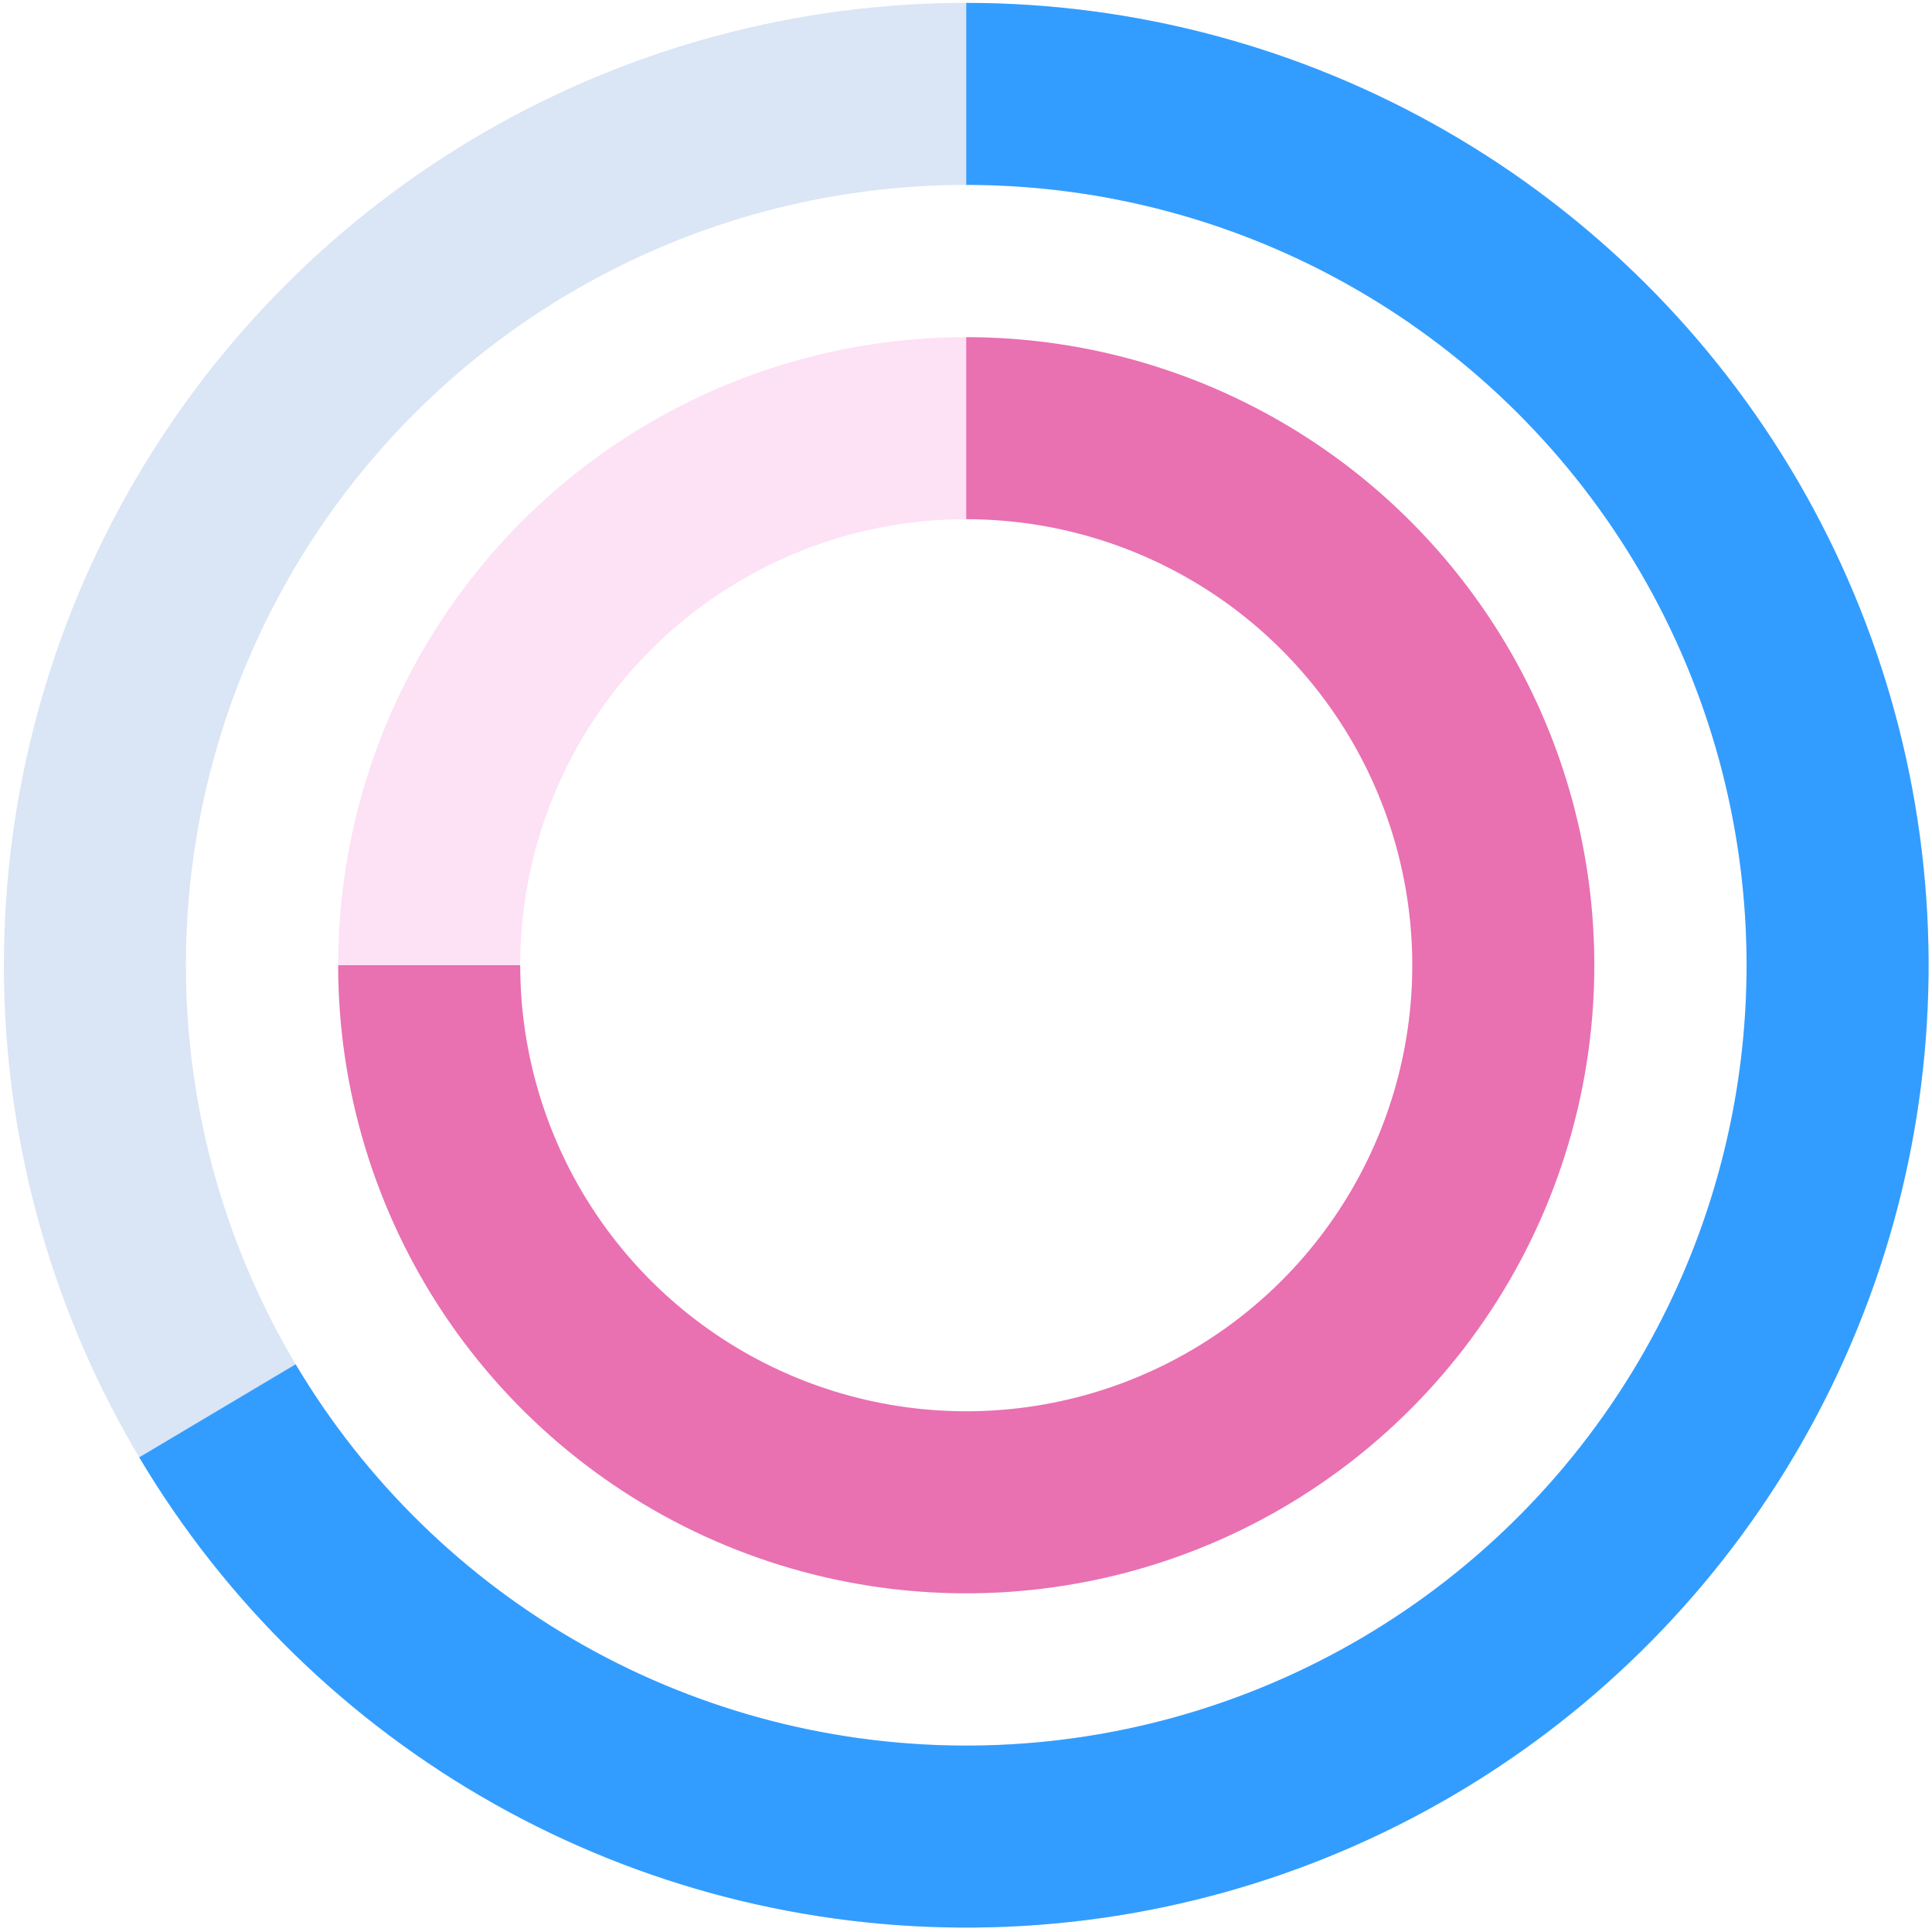 <svg width="138" height="138" viewBox="0 0 138 138" fill="none" xmlns="http://www.w3.org/2000/svg">
<circle cx="69.018" cy="68.946" r="62.239" stroke="#DAE5F5" stroke-width="13"/>
<circle cx="69.017" cy="68.946" r="38.361" stroke="#FDE1F5" stroke-width="13"/>
<path d="M69.018 6.707C79.908 6.707 90.608 9.565 100.048 14.995C109.489 20.424 117.339 28.236 122.815 37.65C128.292 47.063 131.202 57.749 131.256 68.639C131.309 79.529 128.505 90.243 123.122 99.71C117.739 109.177 109.966 117.066 100.579 122.589C91.193 128.112 80.522 131.075 69.632 131.182C58.742 131.29 48.015 128.538 38.521 123.202C29.027 117.865 21.1 110.132 15.531 100.773" stroke="#329DFF" stroke-width="13"/>
<path d="M69.017 30.585C76.605 30.585 84.021 32.835 90.33 37.05C96.638 41.266 101.555 47.257 104.459 54.266C107.362 61.276 108.122 68.989 106.642 76.43C105.161 83.872 101.508 90.707 96.143 96.072C90.778 101.437 83.943 105.09 76.501 106.57C69.06 108.051 61.347 107.291 54.337 104.387C47.328 101.484 41.337 96.567 37.121 90.259C32.906 83.95 30.656 76.534 30.656 68.946" stroke="#E970B1" stroke-width="13"/>
</svg>
